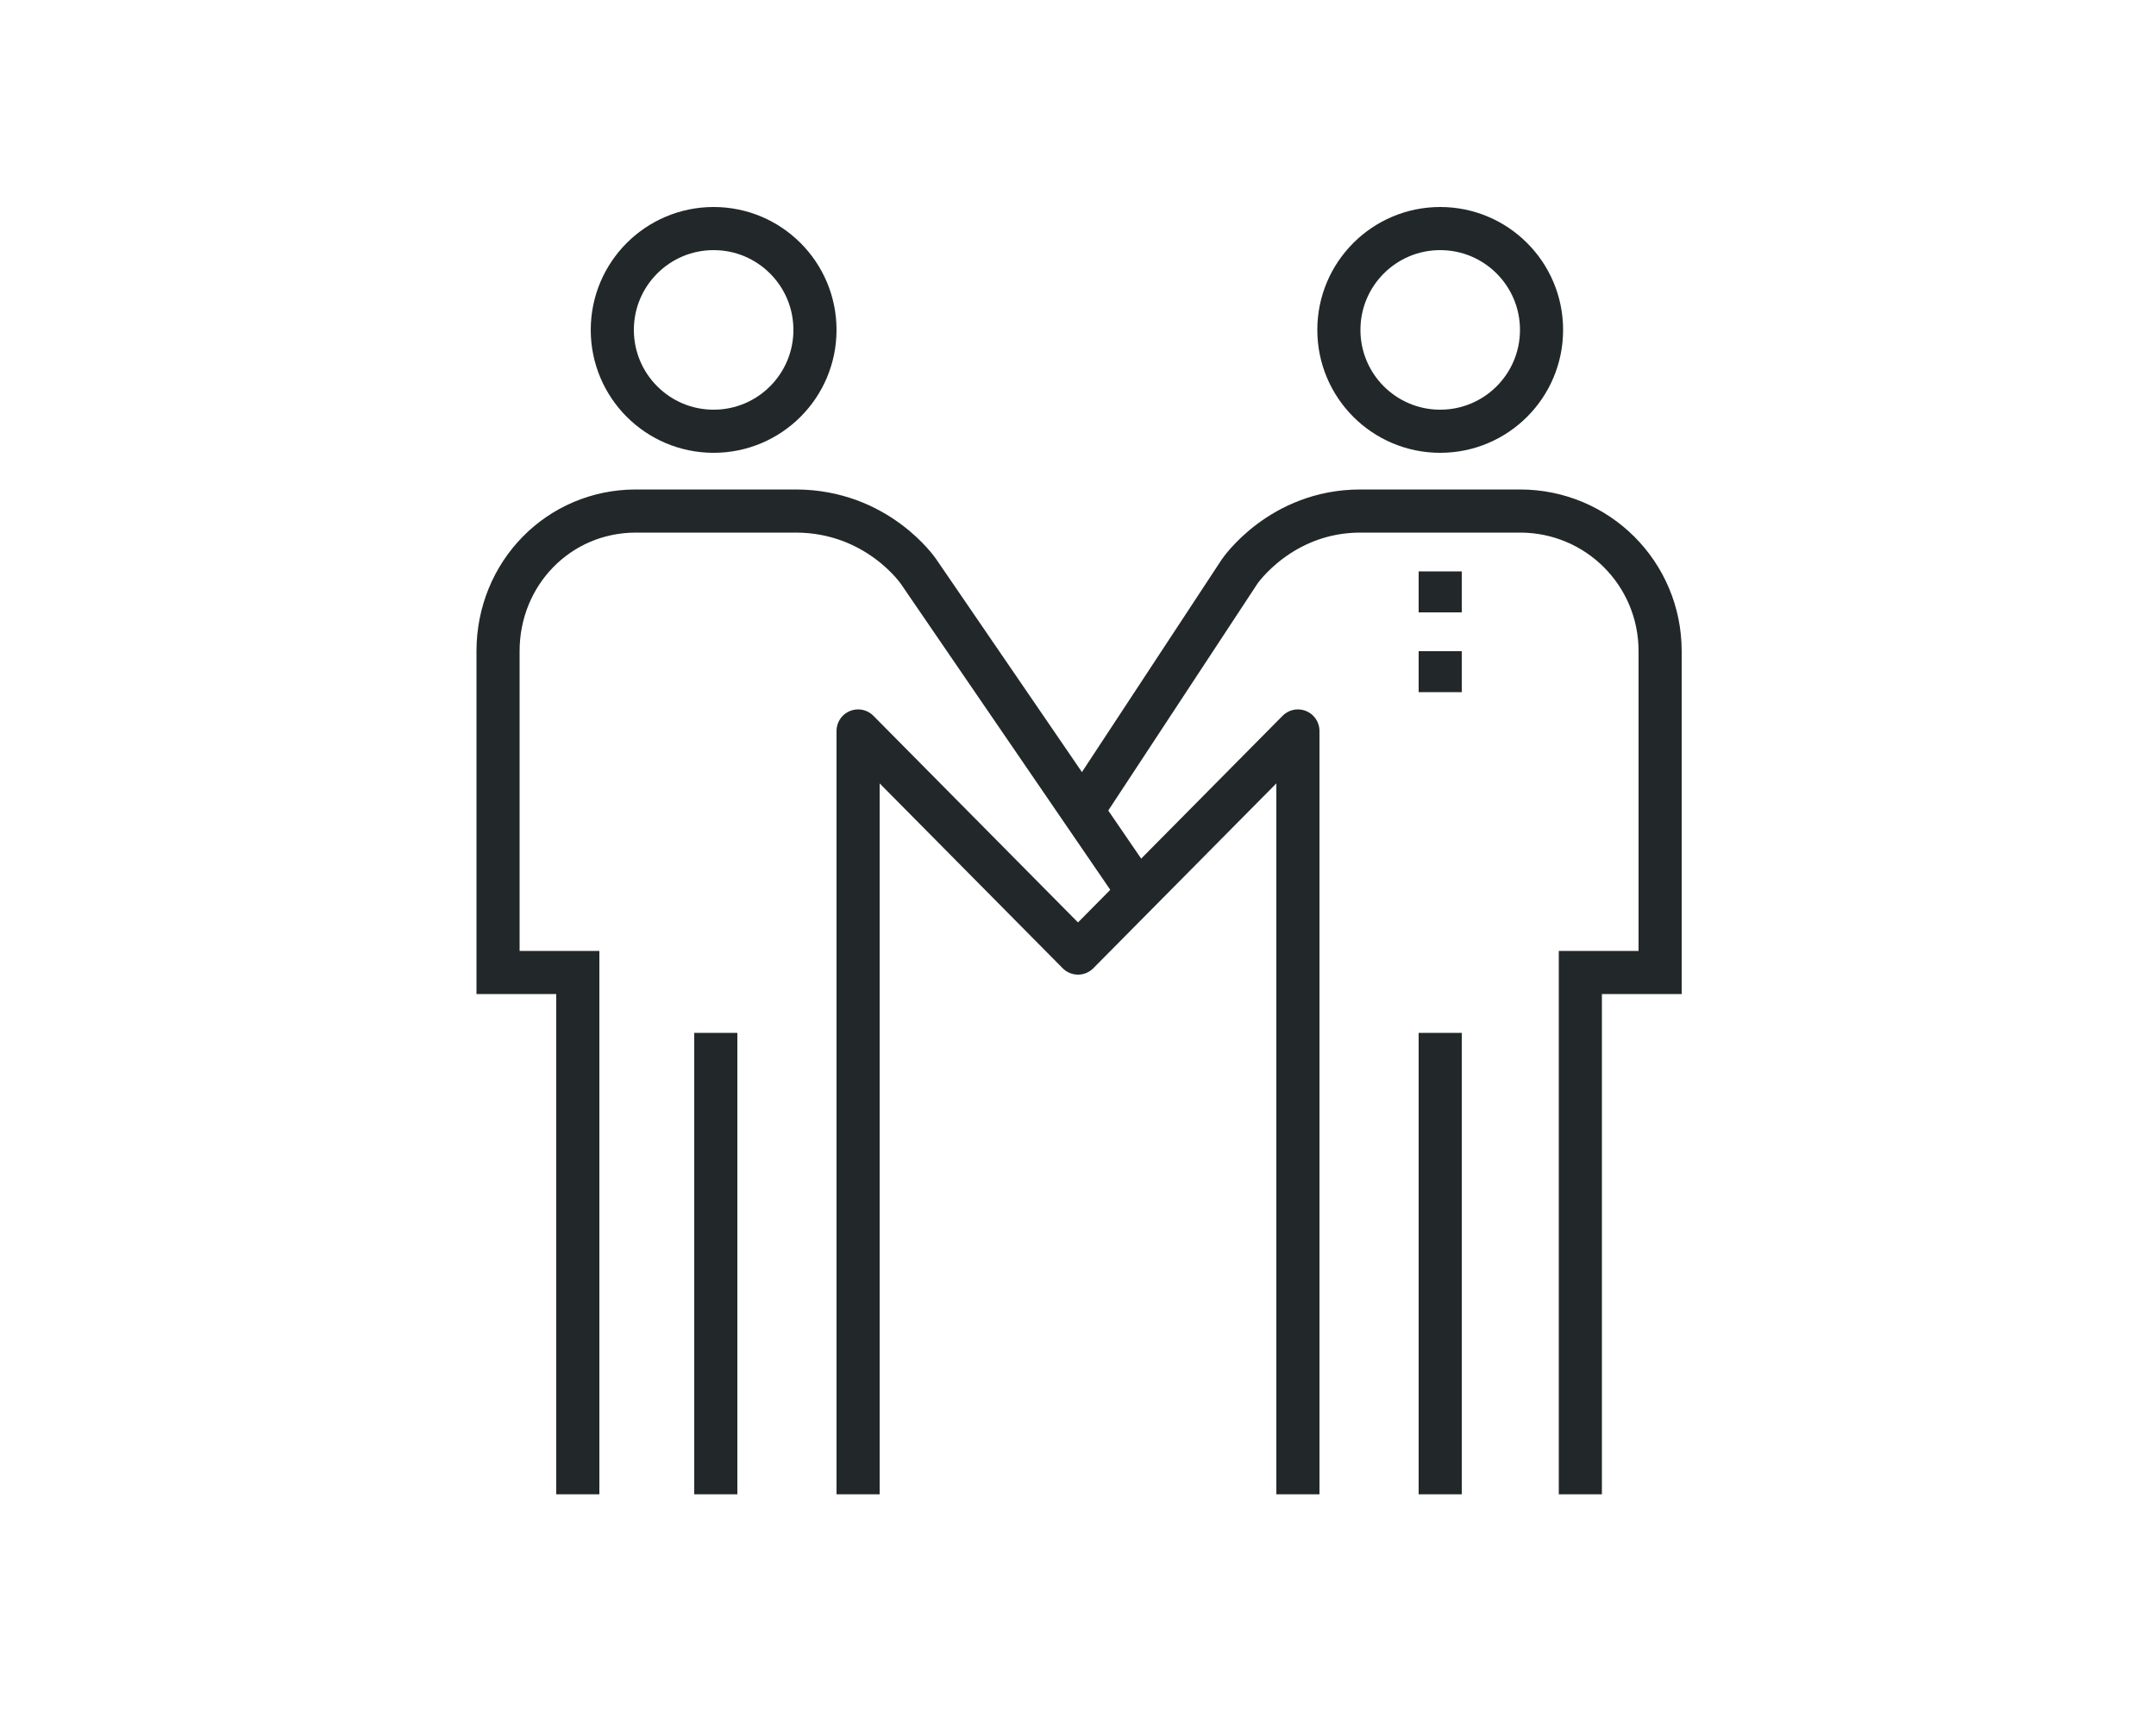 <?xml version="1.0" encoding="utf-8"?>
<!-- Generator: Adobe Illustrator 22.1.0, SVG Export Plug-In . SVG Version: 6.00 Build 0)  -->
<svg version="1.1" id="_x30_5_x5F_partnership_x5F_cooperation"
	 xmlns="http://www.w3.org/2000/svg" xmlns:xlink="http://www.w3.org/1999/xlink" x="0px" y="0px" viewBox="0 0 100 80"
	 style="enable-background:new 0 0 100 80;" xml:space="preserve">
<style type="text/css">
	.st0{fill:none;stroke:#222829;stroke-width:2;stroke-linejoin:round;stroke-miterlimit:10;}
	.st1{fill:none;stroke:#222829;stroke-width:2;stroke-miterlimit:10;}
</style>
<g>
	<g>
		<g>
			<line class="st0" x1="66.8" y1="69.3" x2="66.8" y2="47.9"/>
			<circle class="st0" cx="66.8" cy="15.3" r="4.7"/>
			<path class="st1" d="M50.2,37.6l7.3-11.1c0,0,1.9-2.8,5.6-2.8h7.4c3.6,0,6.5,2.9,6.5,6.5v14.9h-3.7v24.2"/>
			<line class="st1" x1="66.8" y1="26.5" x2="66.8" y2="28.4"/>
			<line class="st1" x1="66.8" y1="30.2" x2="66.8" y2="32.1"/>
			<line class="st0" x1="33.2" y1="69.3" x2="33.2" y2="47.9"/>
			<circle class="st0" cx="33.1" cy="15.3" r="4.7"/>
			<path class="st1" d="M52.8,41.4L42.6,26.5c0,0-1.9-2.8-5.7-2.8h-7.4c-3.6,0-6.4,2.9-6.4,6.5v14.9h3.7v24.2"/>
			<polyline class="st0" points="39.8,69.3 39.8,33.9 50,44.2 60.2,33.9 60.2,69.3 			"/>
		</g>
	</g>
</g>
</svg>
